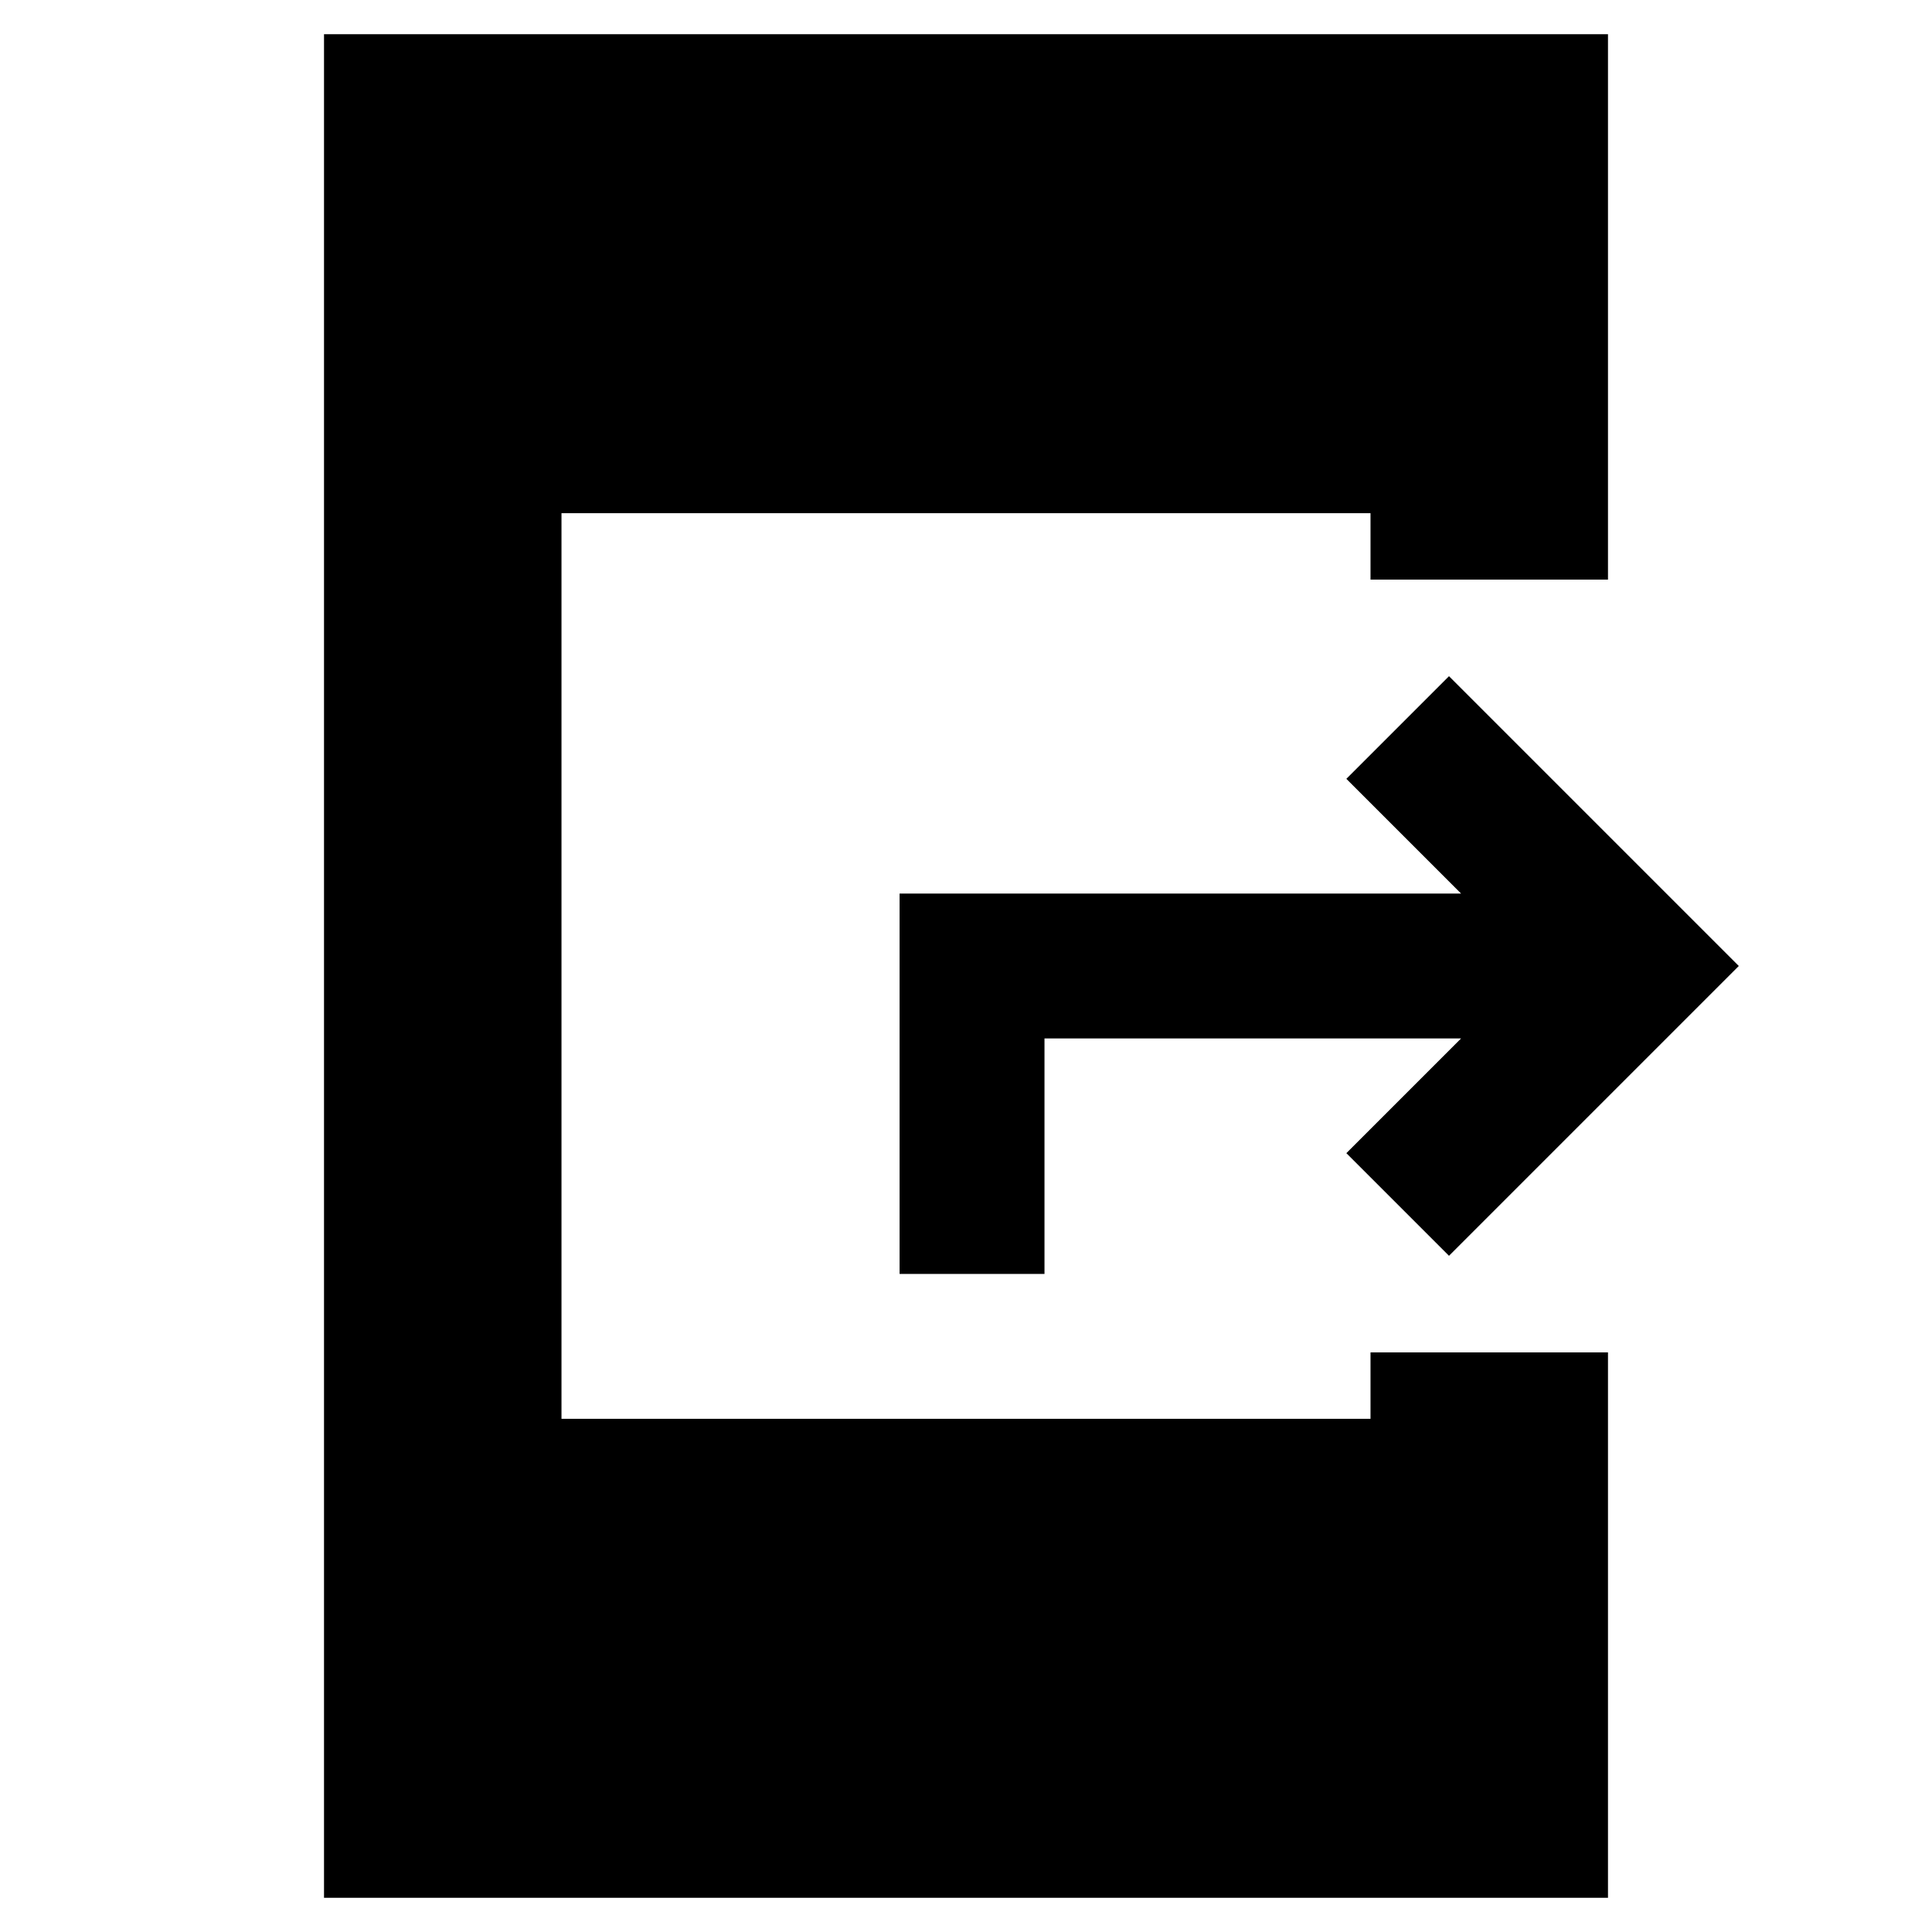 <svg xmlns="http://www.w3.org/2000/svg" height="20" viewBox="0 -960 960 960" width="20"><path d="M726-444H519v117h-72v-189h279l-57-57 51-51 144 144-144 144-51-51 57-57ZM161-17v-926h638v271H681v-33H279v450h402v-33h118v271H161Z"/></svg>
